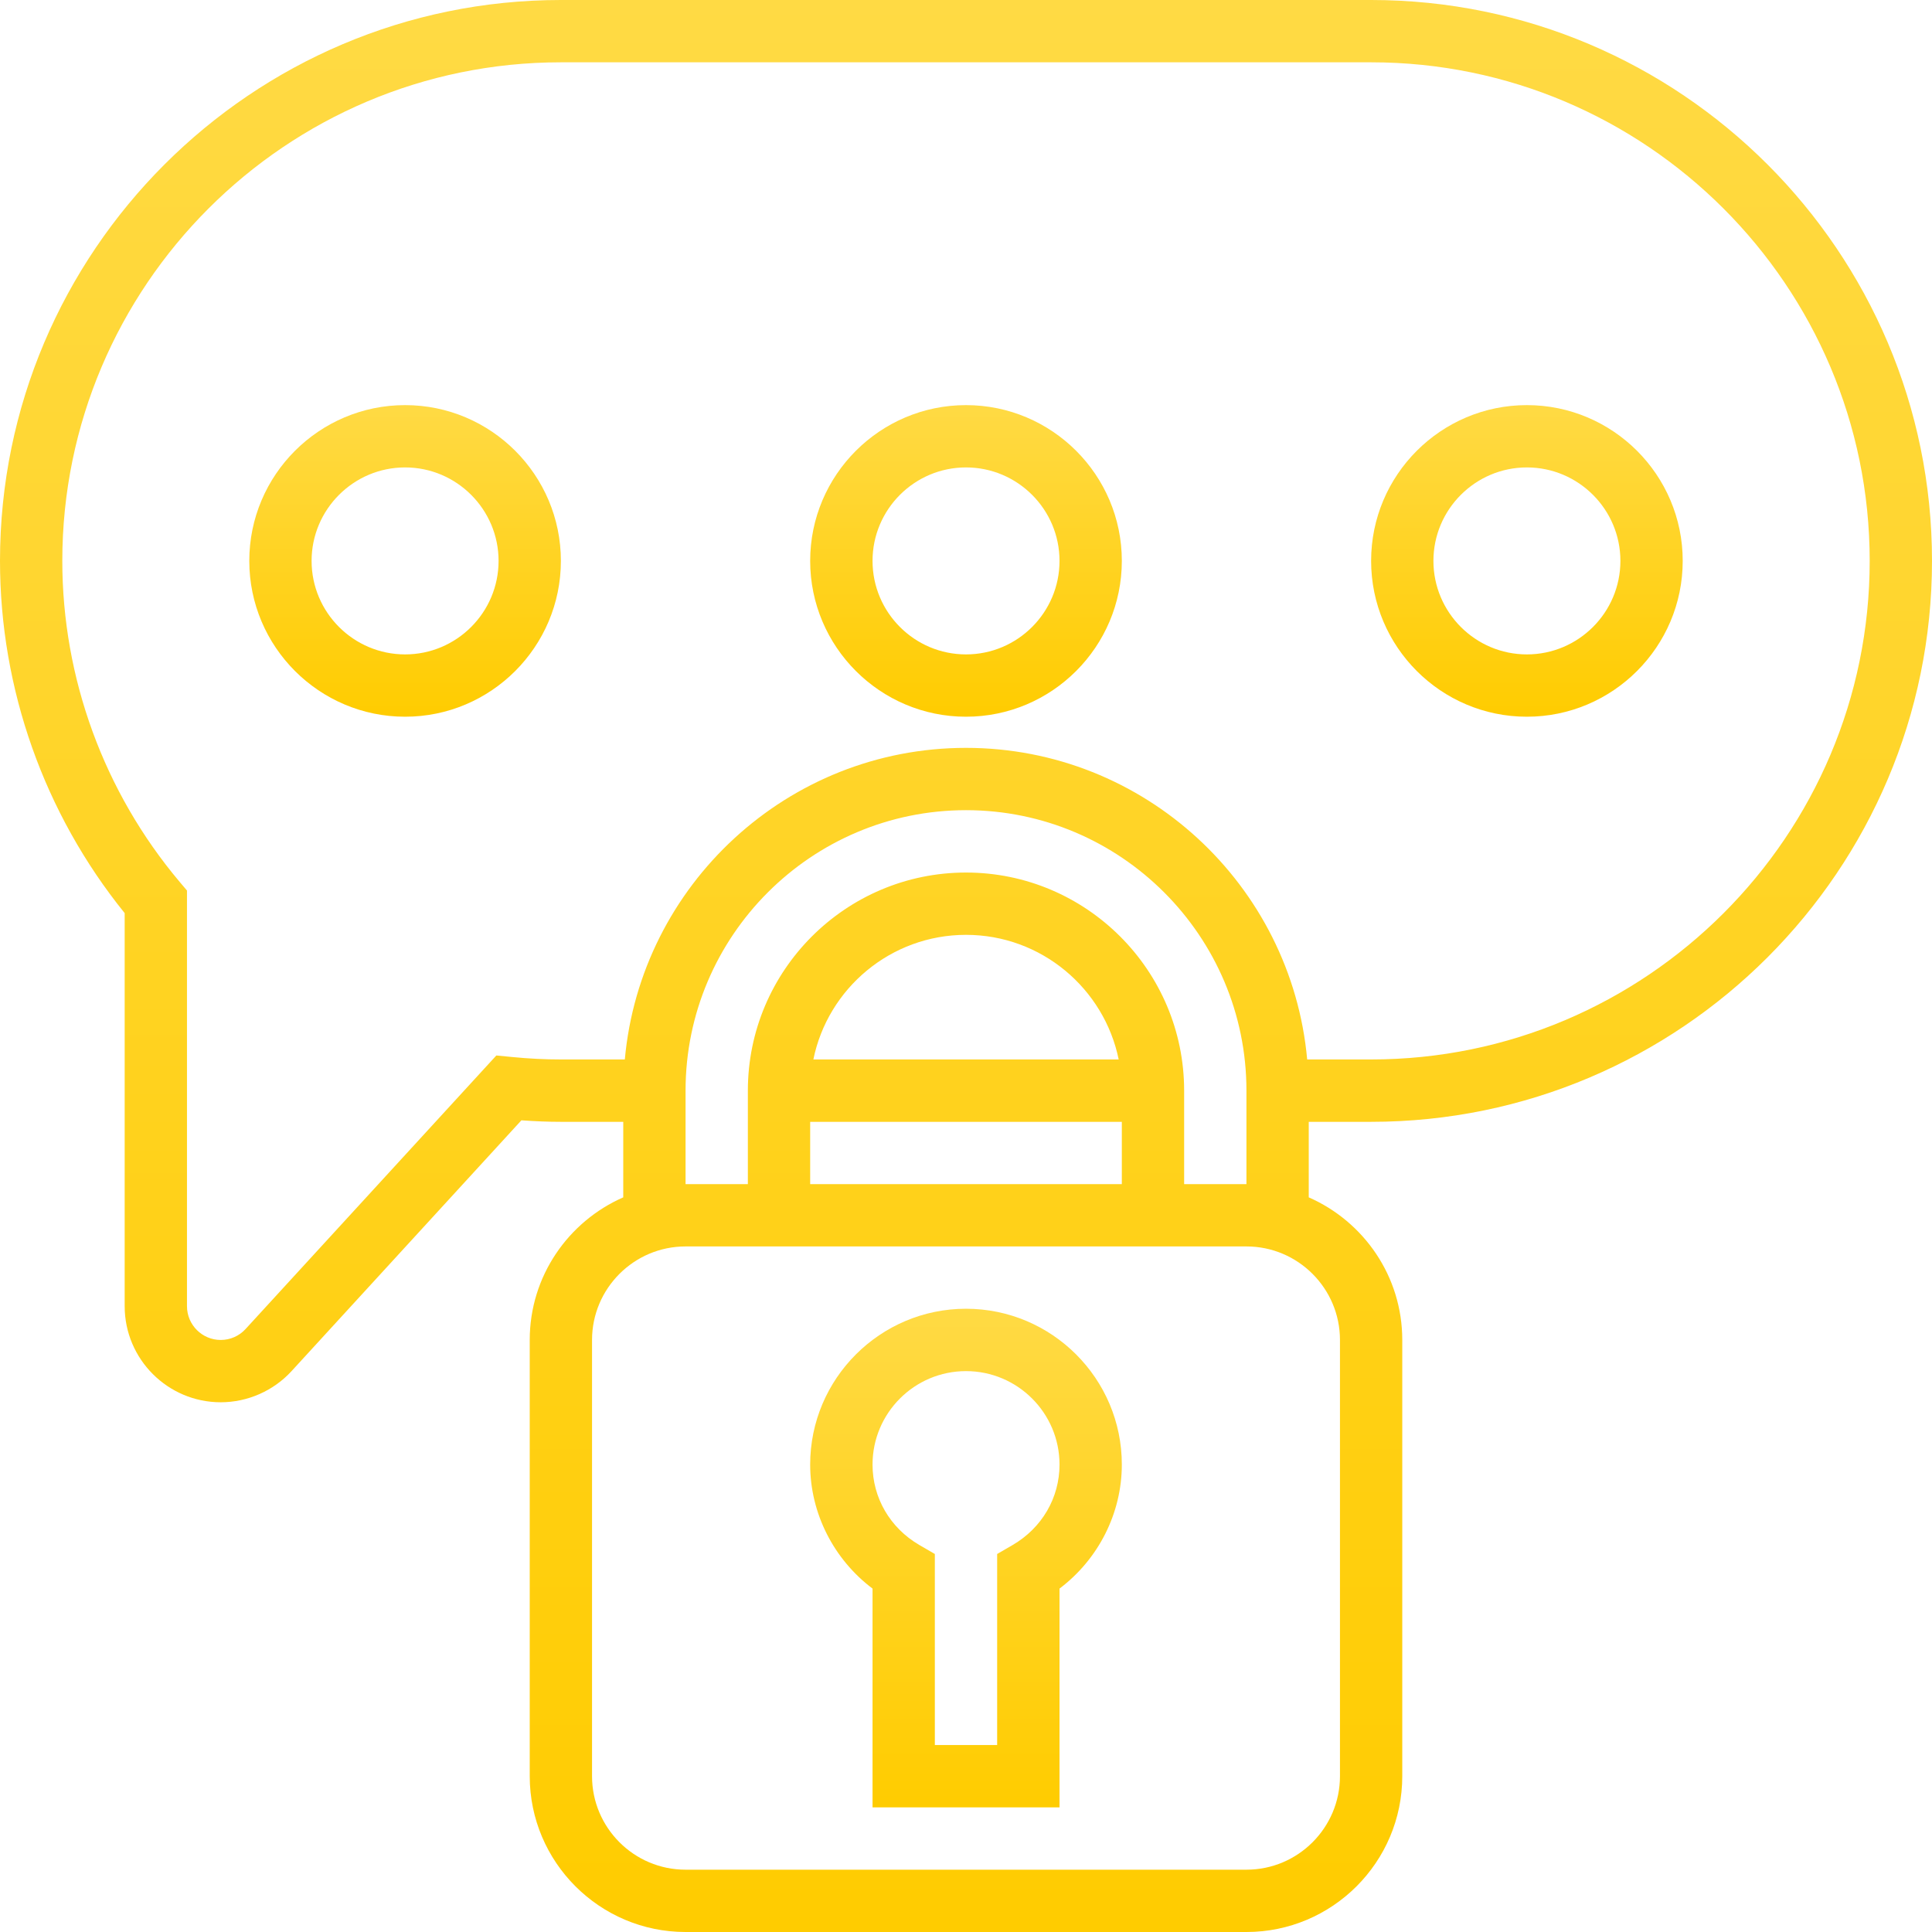 <svg width="32" height="32" viewBox="0 0 32 32" fill="none" xmlns="http://www.w3.org/2000/svg">
<path d="M16 21.677C14.577 21.677 13.419 22.835 13.419 24.258C13.419 25.065 13.809 25.828 14.452 26.312V29.936H17.549V26.312C18.192 25.827 18.581 25.065 18.581 24.258C18.581 22.835 17.423 21.677 16 21.677ZM16.773 25.59L16.516 25.739V28.903H15.484V25.739L15.227 25.59C14.742 25.307 14.452 24.809 14.452 24.258C14.452 23.404 15.146 22.71 16 22.71C16.854 22.71 17.549 23.404 17.549 24.258C17.549 24.809 17.258 25.307 16.773 25.59Z" fill="url(#paint0_linear)"/>
<path d="M6.71 6.71C5.287 6.71 4.129 7.867 4.129 9.29C4.129 10.713 5.287 11.871 6.71 11.871C8.133 11.871 9.29 10.713 9.29 9.29C9.29 7.867 8.133 6.71 6.71 6.71ZM6.71 10.839C5.856 10.839 5.161 10.144 5.161 9.29C5.161 8.437 5.856 7.742 6.71 7.742C7.563 7.742 8.258 8.437 8.258 9.29C8.258 10.144 7.563 10.839 6.71 10.839Z" fill="url(#paint1_linear)"/>
<path d="M25.29 11.871C26.713 11.871 27.871 10.713 27.871 9.29C27.871 7.867 26.713 6.71 25.29 6.71C23.867 6.71 22.71 7.867 22.71 9.29C22.71 10.713 23.867 11.871 25.29 11.871ZM25.29 7.742C26.144 7.742 26.839 8.437 26.839 9.29C26.839 10.144 26.144 10.839 25.29 10.839C24.437 10.839 23.742 10.144 23.742 9.29C23.742 8.437 24.437 7.742 25.29 7.742Z" fill="url(#paint2_linear)"/>
<path d="M16 6.71C14.577 6.71 13.419 7.867 13.419 9.29C13.419 10.713 14.577 11.871 16 11.871C17.423 11.871 18.581 10.713 18.581 9.29C18.581 7.867 17.423 6.71 16 6.71ZM16 10.839C15.146 10.839 14.452 10.144 14.452 9.29C14.452 8.437 15.146 7.742 16 7.742C16.854 7.742 17.549 8.437 17.549 9.29C17.549 10.144 16.854 10.839 16 10.839Z" fill="url(#paint3_linear)"/>
<path d="M22.71 18.581C27.832 18.581 32 14.413 32 9.29C32 4.168 27.832 0 22.71 0H9.29C4.168 0 0 4.168 0 9.29C0 11.411 0.732 13.475 2.065 15.124V21.635C2.065 22.512 2.779 23.226 3.656 23.226C4.101 23.226 4.529 23.037 4.829 22.71L8.636 18.556C8.859 18.572 9.079 18.581 9.29 18.581H10.323V19.832C9.413 20.231 8.774 21.138 8.774 22.194V29.419C8.774 30.842 9.932 32 11.355 32H20.645C22.068 32 23.226 30.842 23.226 29.419V22.194C23.226 21.138 22.587 20.231 21.677 19.832V18.581H22.71ZM22.194 22.194V29.419C22.194 30.273 21.499 30.968 20.645 30.968H11.355C10.501 30.968 9.806 30.273 9.806 29.419V22.194C9.806 21.34 10.501 20.645 11.355 20.645H20.645C21.499 20.645 22.194 21.34 22.194 22.194ZM16 14.452C14.008 14.452 12.387 16.072 12.387 18.064V19.613H11.355V18.064C11.355 15.504 13.438 13.419 16 13.419C18.561 13.419 20.645 15.504 20.645 18.064V19.613H19.613V18.064C19.613 16.072 17.992 14.452 16 14.452ZM18.581 18.581V19.613H13.419V18.581H18.581ZM13.472 17.548C13.711 16.372 14.754 15.484 16 15.484C17.247 15.484 18.288 16.372 18.529 17.548H13.472ZM21.651 17.548C21.389 14.659 18.956 12.387 16 12.387C13.044 12.387 10.611 14.659 10.349 17.548H9.29C9.027 17.548 8.761 17.535 8.477 17.507L8.221 17.482L4.068 22.012C3.963 22.128 3.813 22.194 3.656 22.194C3.348 22.194 3.097 21.943 3.097 21.635V14.75L2.975 14.606C1.722 13.119 1.032 11.231 1.032 9.29C1.032 4.737 4.737 1.032 9.29 1.032H22.71C27.263 1.032 30.968 4.737 30.968 9.29C30.968 13.844 27.263 17.548 22.71 17.548H21.651Z" fill="url(#paint4_linear)"/>
<defs>
<linearGradient id="paint0_linear" x1="16" y1="21.677" x2="16" y2="29.936" gradientUnits="userSpaceOnUse">
<stop stop-color="#FFDA44"/>
<stop offset="1" stop-color="#FFCC00"/>
</linearGradient>
<linearGradient id="paint1_linear" x1="6.71" y1="6.71" x2="6.71" y2="11.871" gradientUnits="userSpaceOnUse">
<stop stop-color="#FFDA44"/>
<stop offset="1" stop-color="#FFCC00"/>
</linearGradient>
<linearGradient id="paint2_linear" x1="25.29" y1="6.71" x2="25.29" y2="11.871" gradientUnits="userSpaceOnUse">
<stop stop-color="#FFDA44"/>
<stop offset="1" stop-color="#FFCC00"/>
</linearGradient>
<linearGradient id="paint3_linear" x1="16" y1="6.71" x2="16" y2="11.871" gradientUnits="userSpaceOnUse">
<stop stop-color="#FFDA44"/>
<stop offset="1" stop-color="#FFCC00"/>
</linearGradient>
<linearGradient id="paint4_linear" x1="16" y1="0" x2="16" y2="32" gradientUnits="userSpaceOnUse">
<stop stop-color="#FFDA44"/>
<stop offset="1" stop-color="#FFCC00"/>
</linearGradient>
</defs>
</svg>

